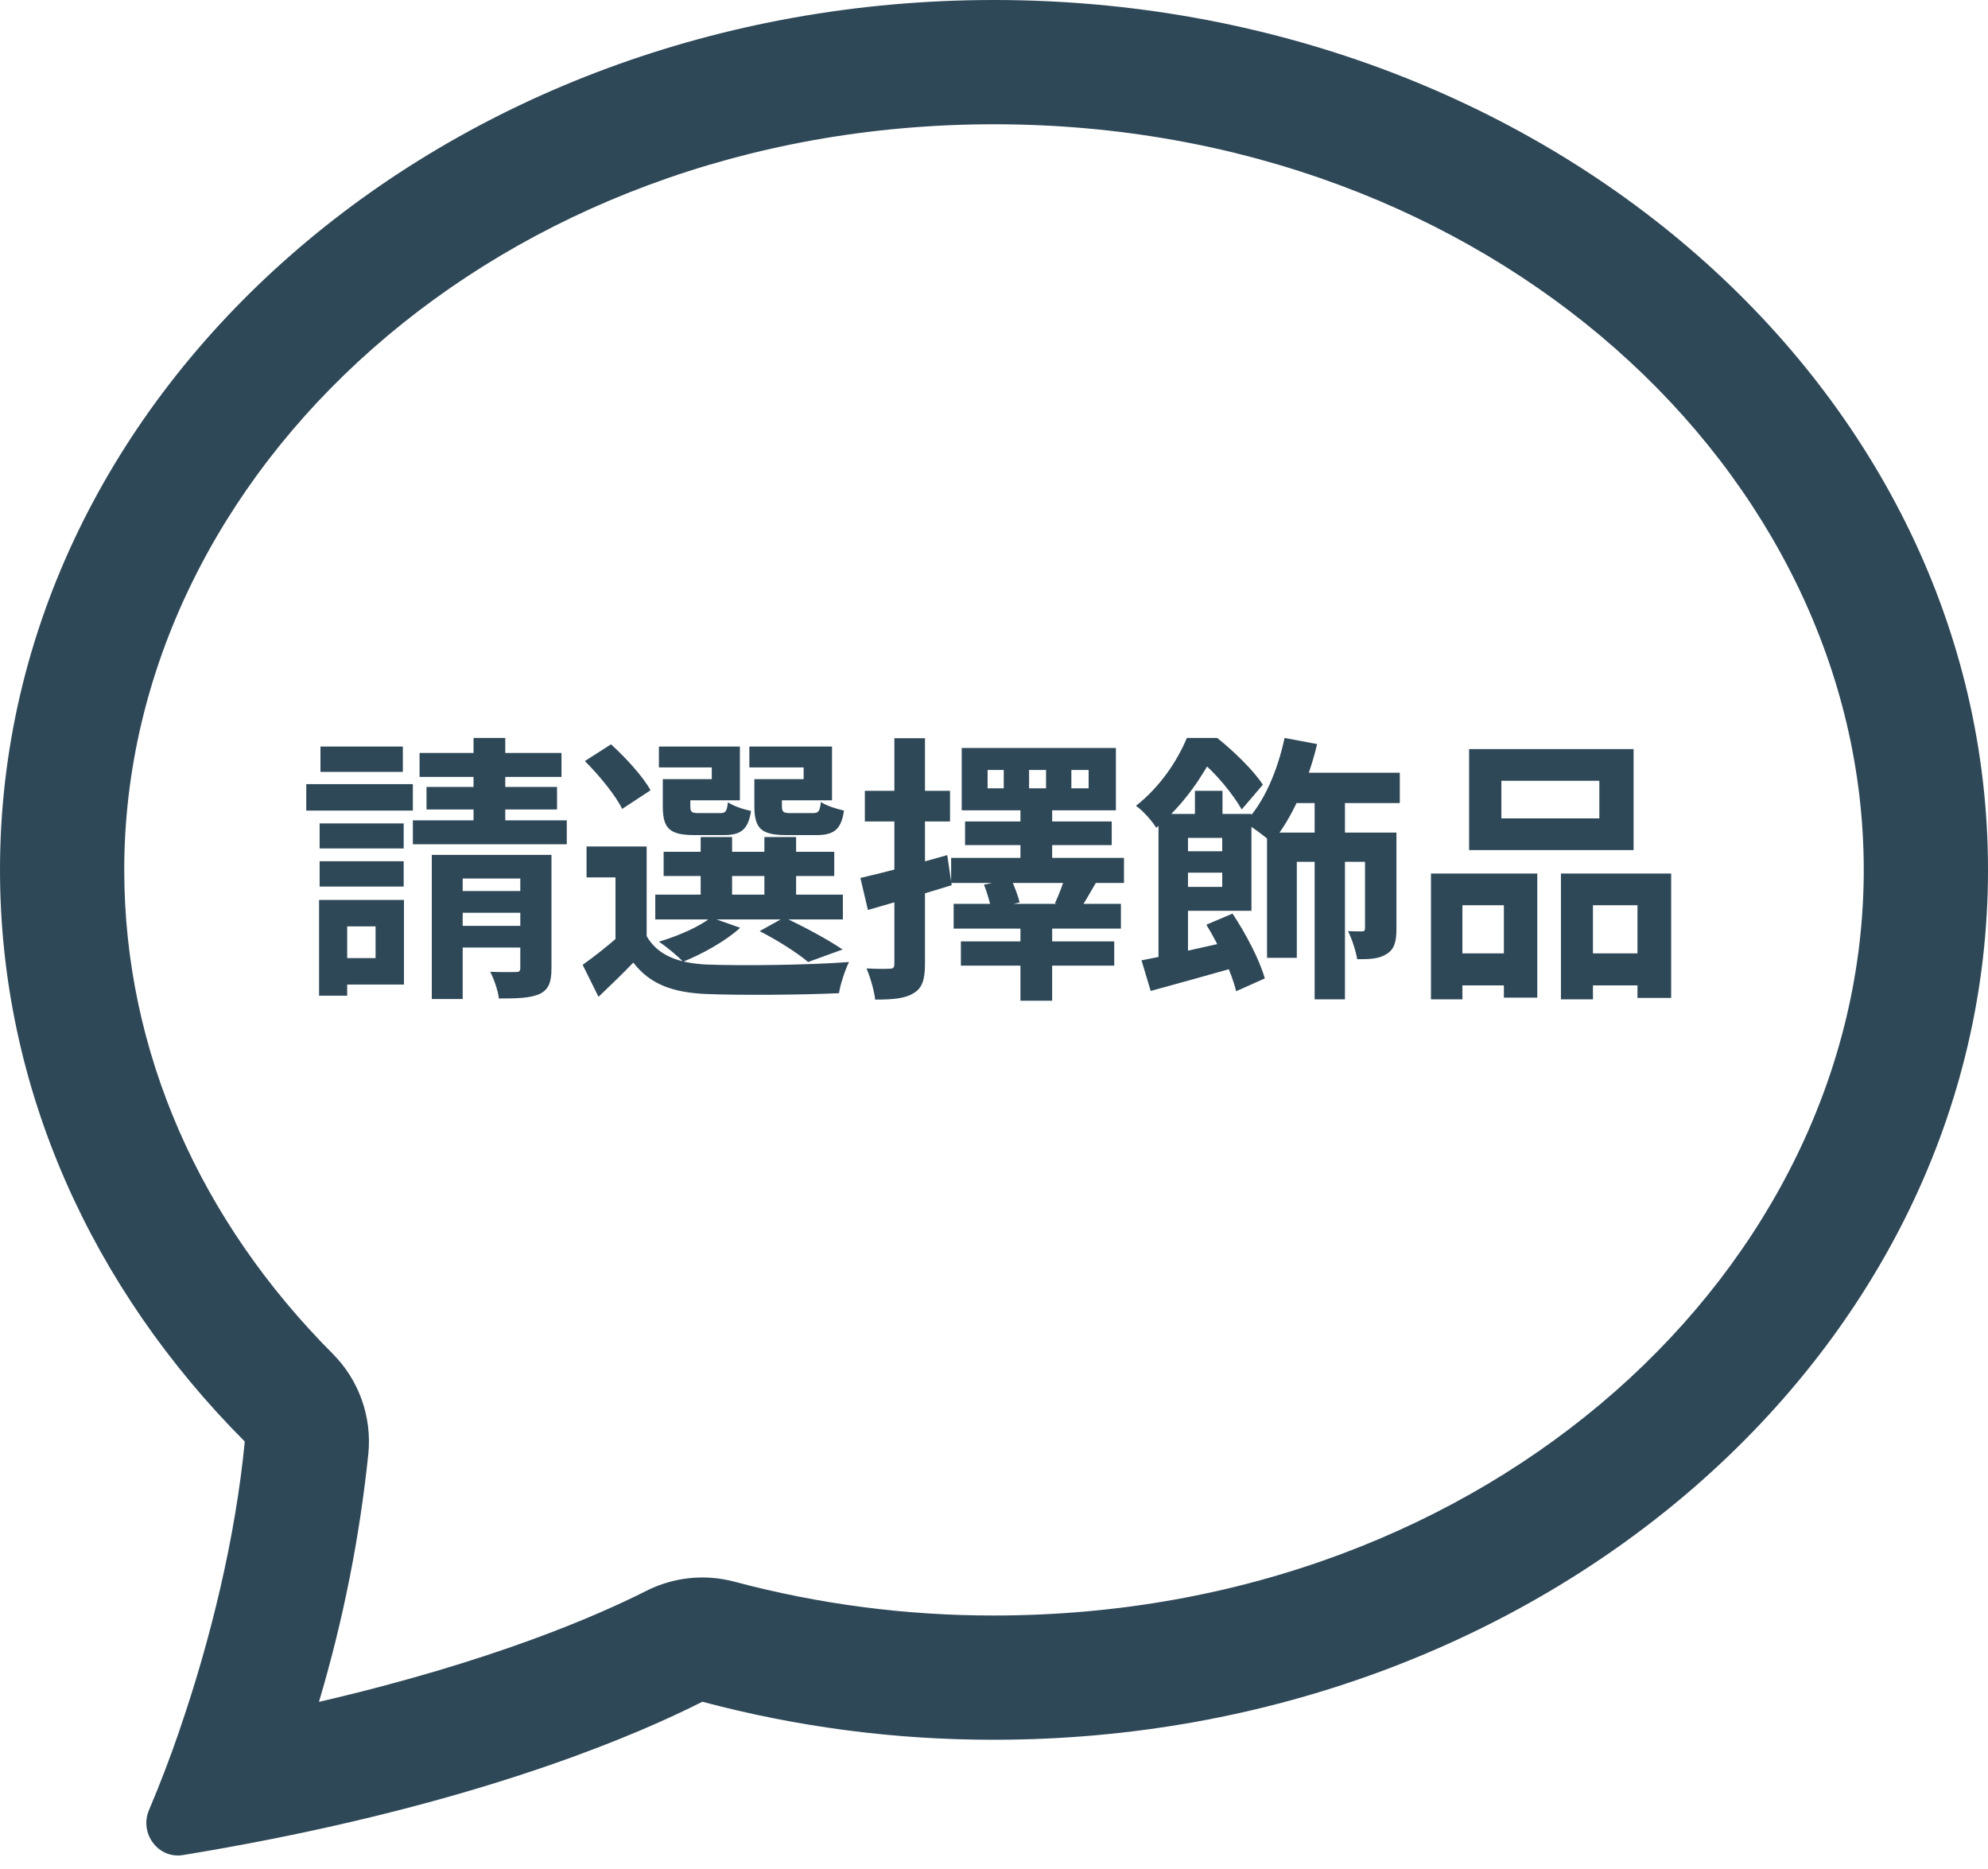 <svg width="100" height="94" viewBox="0 0 100 94" fill="none" xmlns="http://www.w3.org/2000/svg">
<path d="M16.738 68.088C17.386 68.739 17.883 69.525 18.193 70.39C18.503 71.256 18.619 72.179 18.531 73.094C18.092 77.329 17.259 81.513 16.044 85.594C24.762 83.575 30.087 81.237 32.506 80.013C33.878 79.318 35.458 79.153 36.944 79.55C41.203 80.685 45.592 81.257 50 81.25C74.975 81.25 93.75 63.706 93.75 43.75C93.75 23.8 74.975 6.25 50 6.25C25.025 6.25 6.25 23.8 6.25 43.75C6.25 52.925 10.106 61.438 16.738 68.088ZM13.656 92.494C12.175 92.787 10.69 93.056 9.2 93.3C7.95 93.5 7 92.2 7.494 91.037C8.049 89.729 8.557 88.401 9.019 87.056L9.037 86.994C10.588 82.494 11.85 77.319 12.312 72.5C4.644 64.812 -4.56723e-08 54.75 -3.64961e-08 43.75C-1.63398e-08 19.587 22.387 1.86756e-08 50 4.17098e-08C77.612 6.47441e-08 100 19.587 100 43.75C100 67.912 77.612 87.5 50 87.5C45.048 87.507 40.116 86.864 35.331 85.588C32.081 87.231 25.087 90.225 13.656 92.494Z" fill="#2F4858"/>
<path d="M16.078 41.412V42.672H20.306V41.412H16.078ZM16.12 37.548V38.822H20.264V37.548H16.12ZM16.078 43.316V44.59H20.306V43.316H16.078ZM15.406 39.438V40.768H20.768V39.438H15.406ZM16.806 45.262V46.592H18.892V48.188H16.806V49.518H20.32V45.262H16.806ZM16.05 45.262V50.078H17.464V45.262H16.05ZM21.104 37.87V39.074H28.244V37.87H21.104ZM21.454 39.578V40.712H28.02V39.578H21.454ZM20.768 41.258V42.462H28.51V41.258H20.768ZM23.82 37.114V42.28H25.416V37.114H23.82ZM21.72 42.994V50.246H23.274V44.184H27.096V42.994H21.72ZM26.172 42.994V48.678C26.172 48.832 26.13 48.888 25.948 48.888C25.766 48.888 25.178 48.902 24.66 48.874C24.842 49.238 25.052 49.812 25.094 50.218C26.004 50.218 26.662 50.204 27.138 49.994C27.6 49.77 27.74 49.406 27.74 48.692V42.994H26.172ZM22.406 44.814V45.906H26.984V44.814H22.406ZM22.406 46.564V47.656H26.984V46.564H22.406ZM32.528 42.574H29.504V44.128H30.96V47.726H32.528V42.574ZM32.528 47.082H31.128C30.54 47.6 29.868 48.132 29.308 48.524L30.106 50.134C30.764 49.504 31.324 48.972 31.856 48.412C32.696 49.504 33.844 49.924 35.552 49.994C37.302 50.064 40.41 50.036 42.202 49.952C42.272 49.49 42.524 48.748 42.706 48.384C40.718 48.538 37.274 48.58 35.538 48.51C34.096 48.44 33.074 48.034 32.528 47.082ZM29.42 38.276C30.134 38.99 30.974 40.012 31.296 40.684L32.724 39.746C32.346 39.06 31.478 38.108 30.736 37.436L29.42 38.276ZM33.382 42.84V44.058H41.964V42.84H33.382ZM32.962 44.996V46.242H42.398V44.996H32.962ZM35.244 42.098V45.598H36.826V42.098H35.244ZM38.45 42.098V45.598H40.046V42.098H38.45ZM33.76 39.186V40.25H37.218V37.548H33.144V38.598H35.804V39.186H33.76ZM33.34 39.186V40.558C33.34 41.678 33.69 42 34.936 42C35.202 42 36.14 42 36.406 42C37.26 42 37.638 41.734 37.778 40.782C37.4 40.712 36.868 40.53 36.616 40.348C36.56 40.81 36.504 40.894 36.224 40.894C36.014 40.894 35.3 40.894 35.146 40.894C34.782 40.894 34.726 40.838 34.726 40.544V39.186H33.34ZM38.366 39.186V40.25H41.852V37.548H37.694V38.598H40.424V39.186H38.366ZM37.946 39.186V40.544C37.946 41.678 38.296 42 39.556 42C39.822 42 40.802 42 41.068 42C41.936 42 42.314 41.734 42.454 40.768C42.076 40.684 41.544 40.516 41.292 40.334C41.236 40.81 41.18 40.894 40.886 40.894C40.676 40.894 39.934 40.894 39.766 40.894C39.402 40.894 39.332 40.838 39.332 40.544V39.186H37.946ZM38.212 46.83C39.136 47.306 40.13 47.936 40.648 48.384L42.384 47.754C41.684 47.278 40.452 46.606 39.444 46.144L38.212 46.83ZM35.762 46.144C35.16 46.62 34.124 47.068 33.144 47.362C33.494 47.586 34.096 48.09 34.362 48.37C35.328 47.978 36.504 47.334 37.232 46.662L35.762 46.144ZM53.892 38.724H54.76V39.648H53.892V38.724ZM51.764 38.724H52.618V39.648H51.764V38.724ZM49.678 38.724H50.49V39.648H49.678V38.724ZM48.376 37.618V40.754H56.132V37.618H48.376ZM48.544 41.314V42.504H55.922V41.314H48.544ZM47.844 43.148V44.408H56.538V43.148H47.844ZM47.97 45.458V46.704H56.384V45.458H47.97ZM48.334 47.348V48.566H56.048V47.348H48.334ZM51.33 40.46V43.708H52.926V40.46H51.33ZM51.33 46.074V50.33H52.926V46.074H51.33ZM49.496 44.492C49.65 44.884 49.804 45.402 49.86 45.724L51.288 45.388C51.218 45.066 51.022 44.576 50.868 44.212L49.496 44.492ZM53.598 44.016C53.486 44.422 53.262 45.01 53.066 45.43L54.312 45.766C54.536 45.416 54.83 44.912 55.138 44.38L53.598 44.016ZM43.28 44.156L43.658 45.766C44.89 45.416 46.43 44.968 47.872 44.52L47.648 43.008C46.066 43.456 44.4 43.904 43.28 44.156ZM43.504 39.774V41.314H47.788V39.774H43.504ZM44.988 37.128V48.482C44.988 48.678 44.918 48.72 44.75 48.72C44.582 48.734 44.092 48.734 43.588 48.706C43.784 49.168 43.98 49.854 44.022 50.274C44.932 50.274 45.534 50.218 45.954 49.952C46.388 49.7 46.528 49.266 46.528 48.482V37.128H44.988ZM64.728 38.864V40.39H70.412V38.864H64.728ZM64.616 37.114C64.266 38.766 63.58 40.376 62.614 41.37C62.992 41.594 63.678 42.098 63.972 42.378C64.966 41.216 65.792 39.354 66.254 37.422L64.616 37.114ZM66.128 39.774V50.26H67.654V39.774H66.128ZM68.662 41.874V46.69C68.662 46.802 68.62 46.844 68.522 46.844C68.41 46.844 68.102 46.844 67.808 46.83C68.004 47.222 68.2 47.824 68.27 48.244C68.9 48.244 69.376 48.23 69.754 47.978C70.146 47.74 70.244 47.348 70.244 46.704V41.874H68.662ZM63.734 41.874V48.174H65.232V43.344H69.306V41.874H63.734ZM60.108 39.774V41.524H61.494V39.774H60.108ZM58.274 40.936V48.72H59.758V40.936H58.274ZM59.24 42.812V43.89H62.278V42.812H59.24ZM57.42 48.3L57.882 49.84C59.156 49.49 60.78 49.042 62.306 48.608L62.152 47.278C60.416 47.67 58.61 48.076 57.42 48.3ZM60.682 46.508C61.326 47.558 61.97 48.958 62.18 49.854L63.622 49.21C63.37 48.3 62.67 46.956 61.998 45.948L60.682 46.508ZM59.1 40.936V42.14H61.48V44.604H59.1V45.808H62.95V40.936H59.1ZM59.702 37.114C59.24 38.22 58.4 39.536 57.14 40.53C57.476 40.754 57.952 41.286 58.162 41.636C59.632 40.404 60.528 38.948 61.088 37.884V37.422H60.612V37.114H59.702ZM60.108 37.114V38.262H60.374C61.158 38.864 62.068 40.012 62.46 40.712L63.524 39.466C63.062 38.752 62.068 37.786 61.228 37.114H60.108ZM75.522 39.27H80.45V41.16H75.522V39.27ZM73.898 37.674V42.756H82.172V37.674H73.898ZM71.98 43.932V50.26H73.562V45.528H75.648V50.176H77.328V43.932H71.98ZM78.518 43.932V50.26H80.128V45.528H82.368V50.19H84.062V43.932H78.518ZM72.68 47.95V49.56H76.348V47.95H72.68ZM79.288 47.95V49.56H83.208V47.95H79.288Z" fill="#2F4858"/>
</svg>
